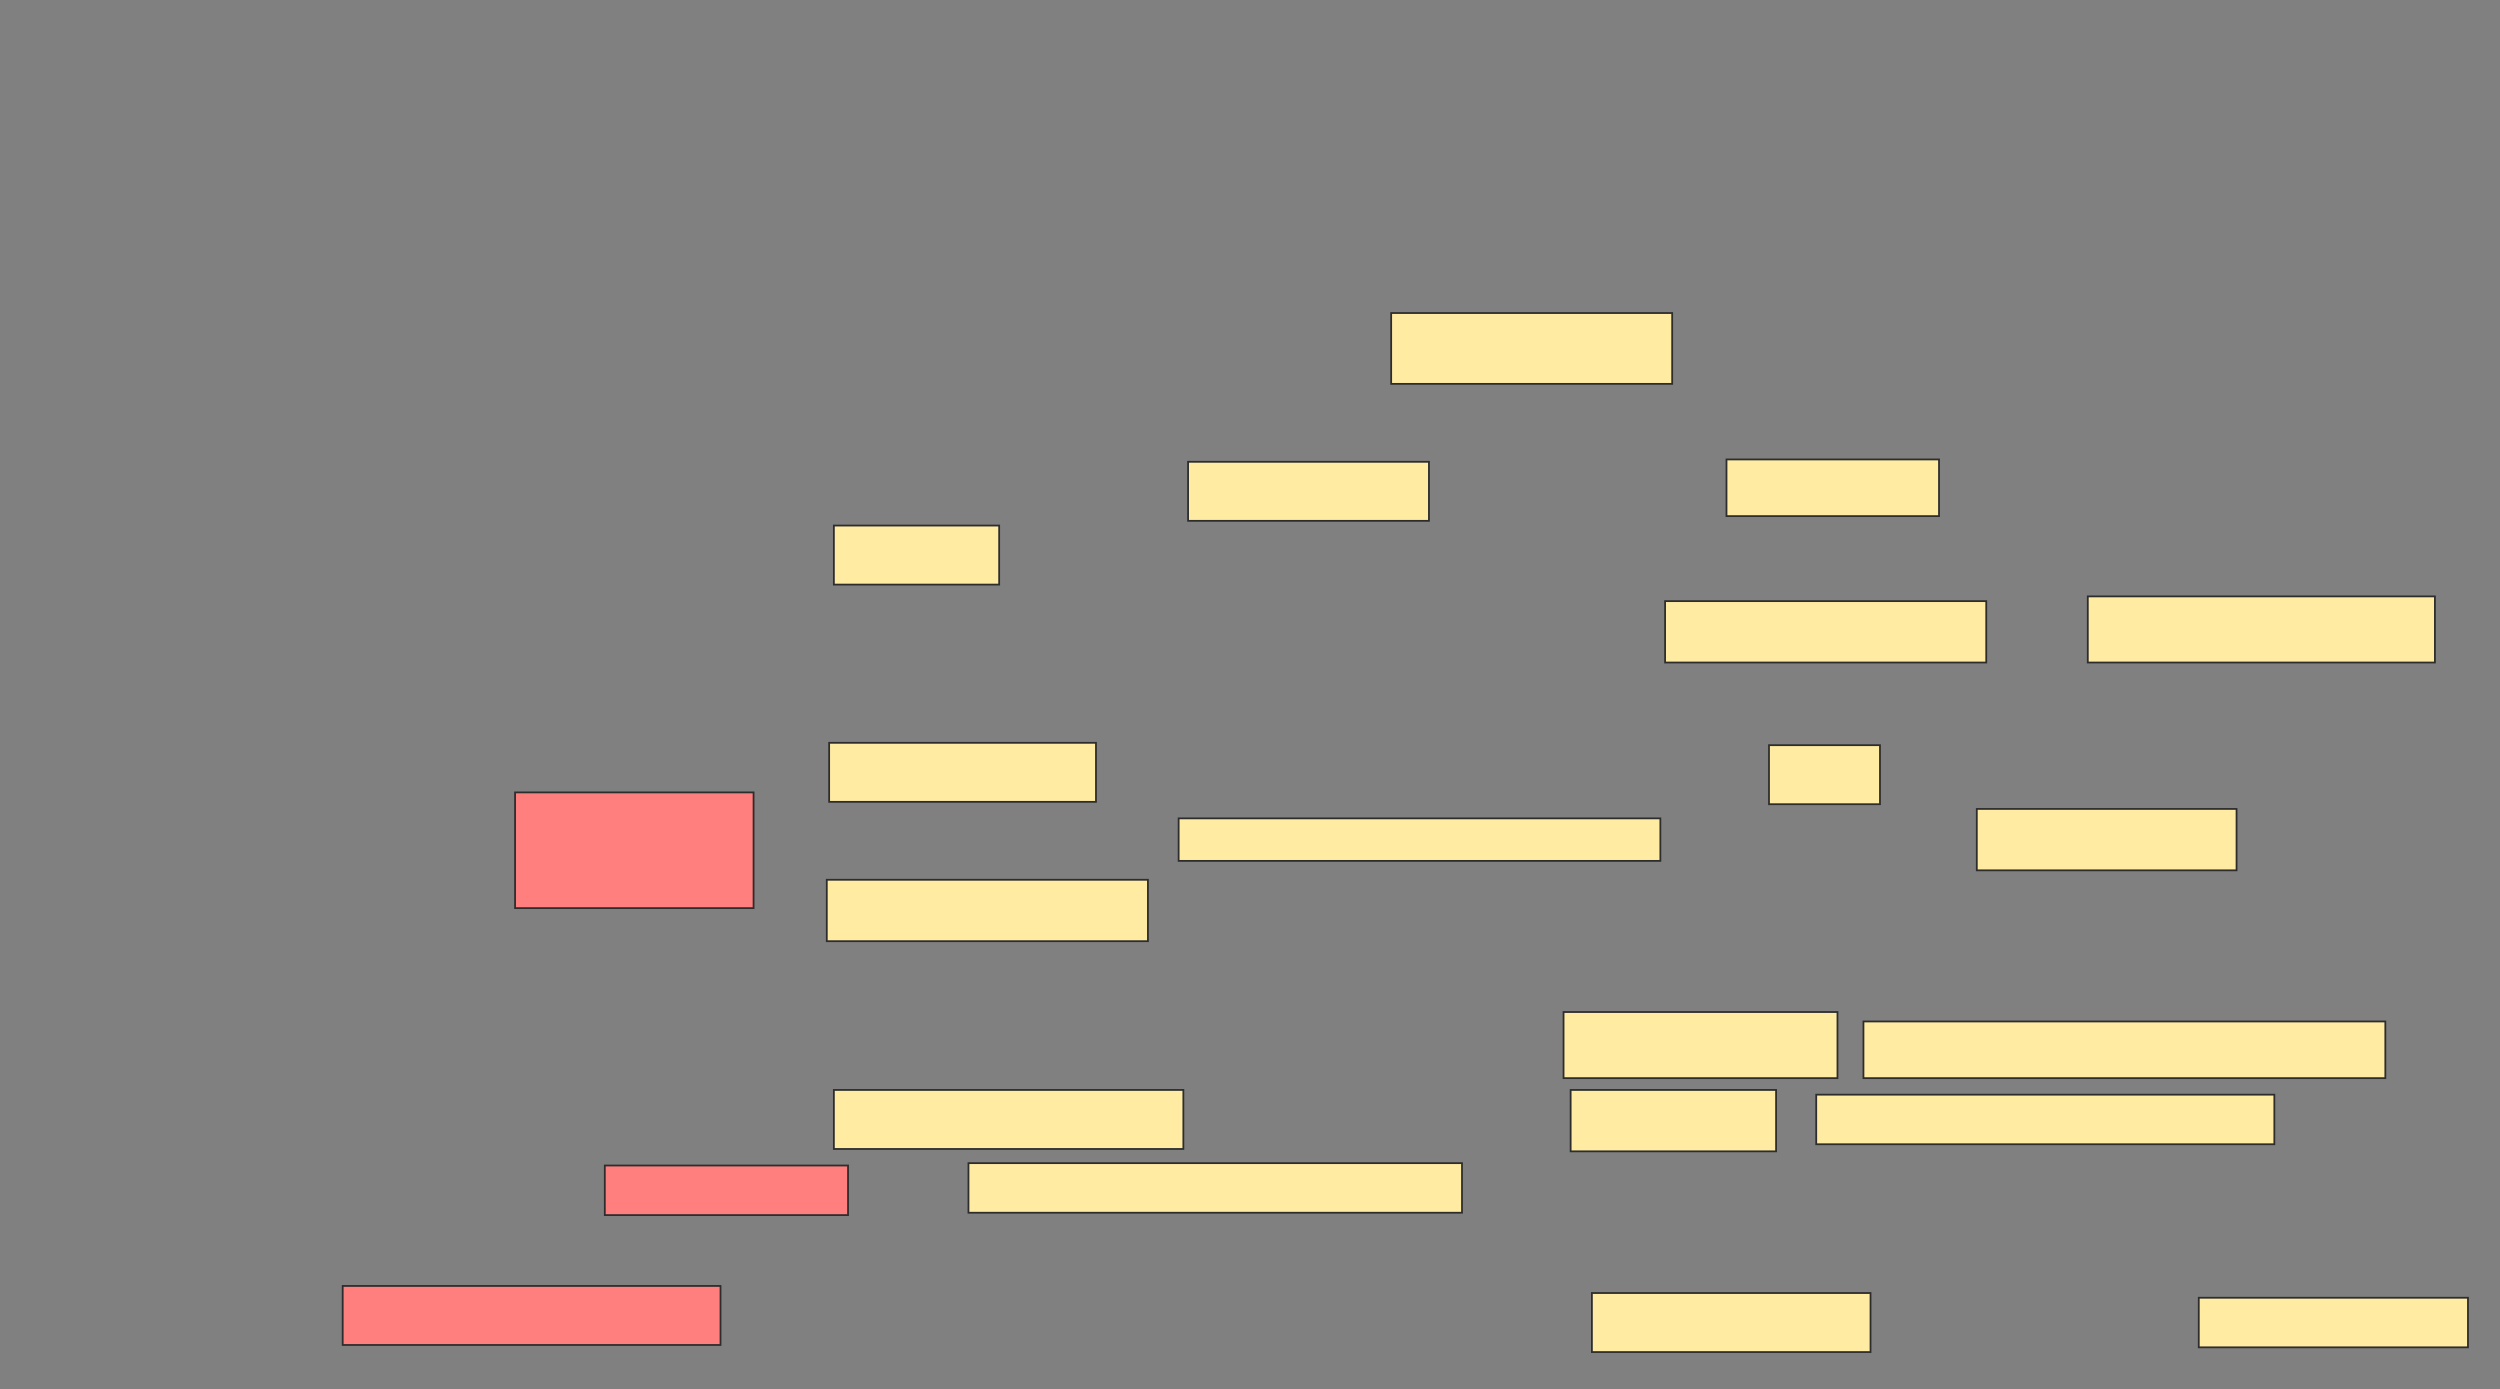 <svg xmlns="http://www.w3.org/2000/svg" width="1393" height="774">
 <rect width="100%" height="100%" fill="#808080" stroke="none"/>
 <!-- Created with Image Occlusion Enhanced -->
 <g>
  <title>Labels</title>
 </g>
 <g>
  <title>Masks</title>
  <g id="90ba10d052e44e179b56c91a7e99a385-ao-1" class="qshape">
   <rect stroke="#2D2D2D" height="64.474" width="132.895" y="441.526" x="287" fill="#FF7E7E" class="qshape"/>
   <rect height="32.895" width="210.526" y="716.526" x="190.947" stroke-linecap="null" stroke-linejoin="null" stroke-dasharray="null" stroke="#2D2D2D" fill="#FF7E7E" class="qshape"/>
   <rect height="27.632" width="135.526" y="649.421" x="337" stroke-linecap="null" stroke-linejoin="null" stroke-dasharray="null" stroke="#2D2D2D" fill="#FF7E7E" class="qshape"/>
  </g>
  <g id="90ba10d052e44e179b56c91a7e99a385-ao-2">
   <rect height="32.895" width="155.263" y="720.474" x="887" stroke="#2D2D2D" fill="#FFEBA2"/>
   <rect height="27.632" width="150" y="723.105" x="1225.158" stroke="#2D2D2D" fill="#FFEBA2"/>
  </g>
  <g id="90ba10d052e44e179b56c91a7e99a385-ao-3">
   <rect height="39.474" width="156.579" y="174.421" x="775.158" stroke="#2D2D2D" fill="#FFEBA2"/>
   <rect height="32.895" width="134.211" y="257.316" x="662" stroke="#2D2D2D" fill="#FFEBA2"/>
   <rect height="31.579" width="118.421" y="256" x="962" stroke="#2D2D2D" fill="#FFEBA2"/>
   <rect height="32.895" width="92.105" y="292.842" x="464.631" stroke="#2D2D2D" fill="#FFEBA2"/>
   <rect height="34.211" width="178.947" y="334.947" x="927.789" stroke="#2D2D2D" fill="#FFEBA2"/>
   <rect height="36.842" width="193.421" y="332.316" x="1163.316" stroke="#2D2D2D" fill="#FFEBA2"/>
  </g>
  <g id="90ba10d052e44e179b56c91a7e99a385-ao-4">
   <rect height="32.895" width="148.684" y="413.895" x="462" stroke="#2D2D2D" fill="#FFEBA2"/>
   <rect height="32.895" width="61.842" y="415.211" x="985.684" stroke="#2D2D2D" fill="#FFEBA2"/>
   <rect height="23.684" width="268.421" y="456" x="656.737" stroke="#2D2D2D" fill="#FFEBA2"/>
   <rect height="34.211" width="144.737" y="450.737" x="1101.474" stroke="#2D2D2D" fill="#FFEBA2"/>
   <rect height="34.211" width="178.947" y="490.211" x="460.684" stroke="#2D2D2D" fill="#FFEBA2"/>
  </g>
  <g id="90ba10d052e44e179b56c91a7e99a385-ao-5">
   <rect height="36.842" width="152.632" y="563.895" x="871.21" stroke="#2D2D2D" fill="#FFEBA2"/>
   <rect height="31.579" width="290.789" y="569.158" x="1038.316" stroke="#2D2D2D" fill="#FFEBA2"/>
   <rect height="32.895" width="194.737" y="607.316" x="464.631" stroke="#2D2D2D" fill="#FFEBA2"/>
   <rect height="34.211" width="114.474" y="607.316" x="875.158" stroke="#2D2D2D" fill="#FFEBA2"/>
   <rect height="27.632" width="255.263" y="609.947" x="1012" stroke="#2D2D2D" fill="#FFEBA2"/>
   <rect height="27.632" width="275" y="648.105" x="539.631" stroke="#2D2D2D" fill="#FFEBA2"/>
  </g>
 </g>
</svg>
